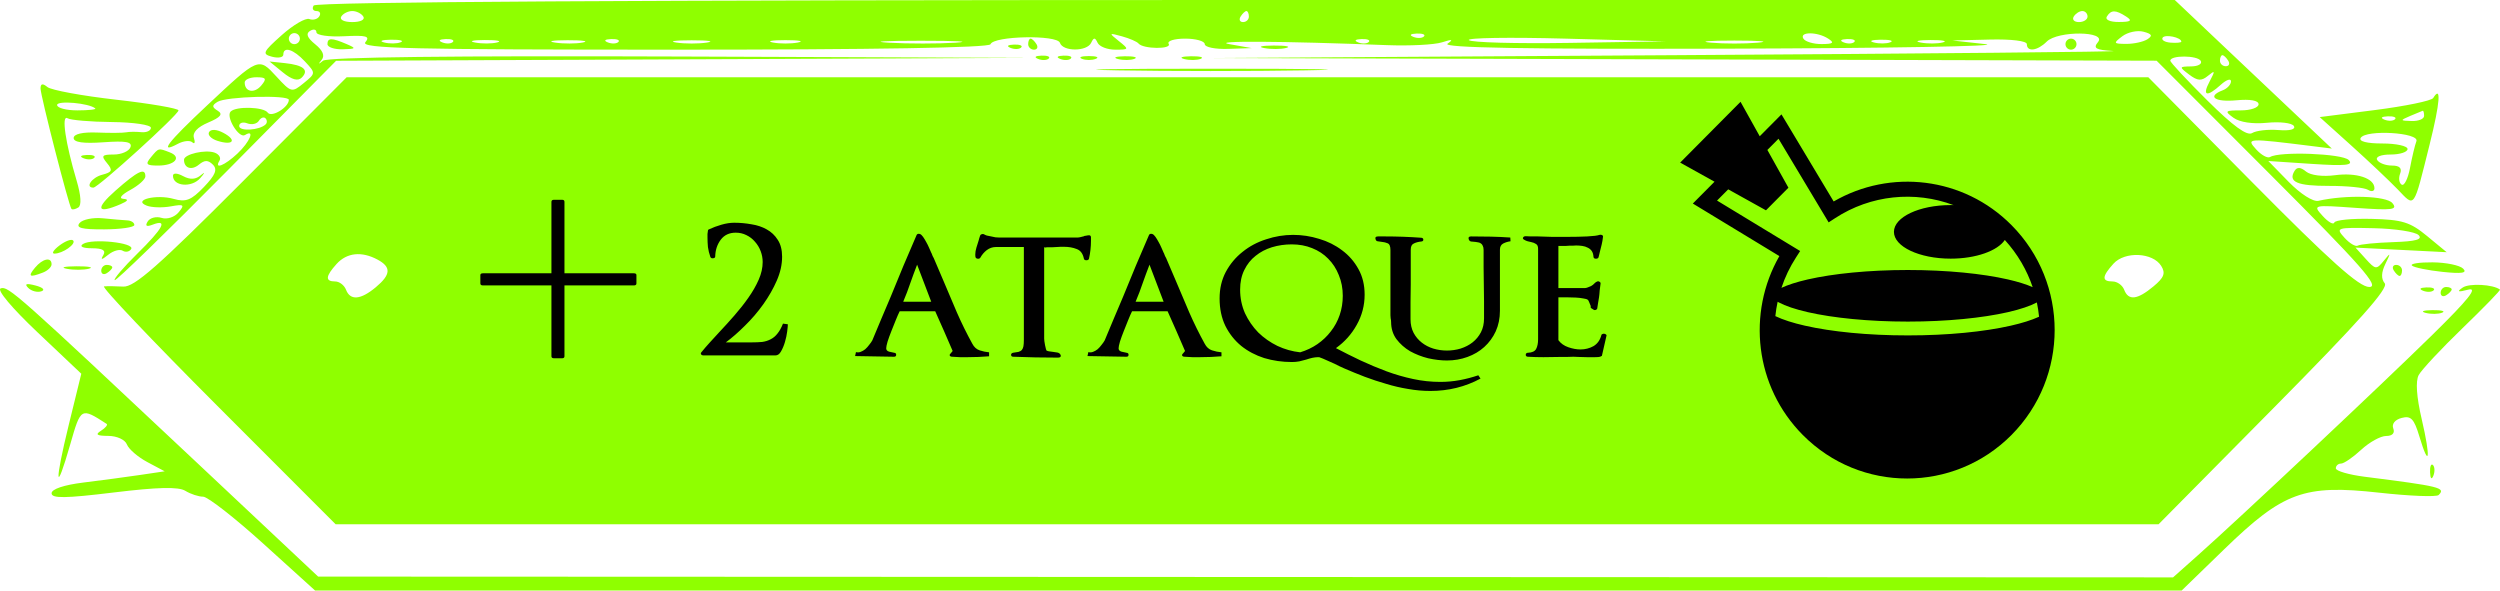 <svg width="453" height="107" viewBox="0 0 453 107" fill="none" xmlns="http://www.w3.org/2000/svg">
<path fill-rule="evenodd" clip-rule="evenodd" d="M56.837 1C56.496 1.55 56.721 2 57.336 2C57.951 2 58.188 2.43 57.863 2.956C57.538 3.482 56.724 3.705 56.055 3.45C55.385 3.196 53.132 4.509 51.049 6.367C47.603 9.441 47.445 9.794 49.299 10.28C50.42 10.573 51.338 10.405 51.338 9.906C51.338 8.339 53.182 8.917 55.246 11.132C57.229 13.262 57.229 13.266 55.035 15.06C52.887 16.815 52.775 16.788 50.095 13.874C46.837 10.331 46.918 10.298 37.455 19.165C30.311 25.861 28.741 27.928 32.211 26.07C33.238 25.52 34.425 25.392 34.847 25.785C35.27 26.178 35.402 25.825 35.142 25C34.837 24.034 35.759 23.038 37.735 22.201C39.978 21.251 40.442 20.681 39.465 20.076C38.381 19.407 38.372 19.099 39.416 18.453C40.989 17.481 52.337 17.162 52.337 18.091C52.337 19.453 49.181 21.366 48.512 20.408C47.779 19.359 42.795 19.212 41.796 20.21C40.862 21.145 43.298 25.144 44.389 24.469C46.262 23.312 45.293 25.694 43.026 27.826C40.703 30.007 38.741 30.78 39.775 29.105C40.08 28.612 39.7 27.968 38.932 27.673C37.267 27.034 33.342 27.931 33.342 28.95C33.342 30.479 34.721 30.93 36.041 29.834C37.084 28.968 37.71 28.969 38.577 29.836C39.444 30.704 39.042 31.702 36.94 33.897C34.659 36.279 33.672 36.669 31.498 36.048C28.331 35.144 23.929 36.243 26.605 37.27C27.493 37.611 29.446 37.668 30.945 37.396C33.329 36.963 33.506 37.097 32.364 38.473C31.634 39.354 30.28 39.797 29.286 39.482C28.31 39.172 27.175 39.463 26.763 40.129C26.249 40.962 26.535 41.141 27.679 40.701C30.487 39.624 29.55 41.381 24.865 45.979C22.401 48.397 20.563 50.551 20.778 50.766C20.993 50.981 30.108 42.125 41.034 31.086L60.9 11.015L123.853 10.75L186.806 10.485L123.271 10.242C82.02 10.085 59.315 10.351 58.536 11C57.684 11.71 57.608 11.67 58.275 10.861C58.899 10.104 58.51 9.151 57.113 8.02C55.661 6.844 55.371 6.097 56.175 5.6C56.813 5.205 57.336 5.319 57.336 5.853C57.336 6.386 59.583 6.708 62.328 6.568C66.41 6.36 67.116 6.558 66.204 7.657C65.273 8.778 74.492 9 122.115 9C158.466 9 179.262 8.645 179.475 8.02C179.99 6.504 191.56 6.264 192.058 7.759C192.597 9.375 196.966 9.368 197.721 7.75C198.187 6.75 198.421 6.75 198.886 7.75C199.207 8.438 200.643 9 202.077 9C204.6 9 204.622 8.95 202.744 7.448C200.88 5.958 200.902 5.924 203.302 6.583C204.677 6.961 206.027 7.546 206.302 7.885C207.13 8.903 212.392 8.958 211.764 7.941C211.443 7.42 212.771 7 214.741 7C216.697 7 218.299 7.45 218.299 8C218.299 8.55 220.211 8.936 222.548 8.858L226.797 8.716L222.798 8.006C219.137 7.356 232.275 7.436 251.291 8.178C255.415 8.34 259.914 8.111 261.289 7.67C263.16 7.071 263.411 7.133 262.289 7.919C261.234 8.658 276.367 8.924 313.277 8.817C342.145 8.733 363.065 8.365 359.766 8L353.767 7.336L360.516 7.168C364.46 7.07 367.264 7.415 367.264 8C367.264 9.466 369.188 9.219 370.87 7.537C372.868 5.537 381.818 5.624 380.155 7.627C379.228 8.746 379.733 9.045 382.889 9.241C385.017 9.374 349.194 9.716 303.279 10L219.799 10.517L305.288 10.759L390.777 11L411.254 31.5C427.986 48.251 431.288 52 429.303 52C427.476 52 422.214 47.29 408.074 33L389.273 14H226.044H62.815L43.83 33.036C28.68 48.225 24.339 52.043 22.345 51.93C20.97 51.852 19.399 51.836 18.854 51.894C18.309 51.952 27.528 61.675 39.34 73.5L60.819 95H225.974H391.13L412.125 73.775C427.421 58.312 432.848 52.221 432.115 51.339C431.437 50.522 431.476 49.375 432.235 47.814C433.241 45.744 433.211 45.684 431.951 47.241C430.622 48.884 430.438 48.866 428.681 46.924L426.819 44.866L435.078 45.282L443.337 45.699L439.773 42.76C436.711 40.236 435.295 39.799 429.729 39.661C426.166 39.572 423.126 39.872 422.975 40.327C422.824 40.781 421.878 40.244 420.871 39.132C419.047 37.116 419.063 37.112 426.862 37.668C433.542 38.144 434.509 38.018 433.502 36.805C432.404 35.482 425.097 35.255 420.091 36.39C419.14 36.605 416.847 35.144 414.725 32.971L411.019 29.175L418.885 29.696C425.043 30.103 426.499 29.952 425.592 28.999C424.472 27.823 413.055 27.387 411.328 28.454C410.884 28.728 409.751 28.102 408.81 27.061C406.959 25.016 407.15 25.005 419.14 26.497L422.527 26.919L416.641 21.357C413.403 18.298 407 12.241 402.412 7.898L394.07 0H225.762C114.635 0 57.244 0.34 56.837 1ZM65.834 3C66.186 3.569 65.326 4 63.835 4C62.344 4 61.483 3.569 61.835 3C62.175 2.45 63.075 2 63.835 2C64.595 2 65.494 2.45 65.834 3ZM226.297 3C226.297 3.55 225.82 4 225.238 4C224.656 4 224.458 3.55 224.797 3C225.137 2.45 225.613 2 225.856 2C226.099 2 226.297 2.45 226.297 3ZM378.262 3C378.262 3.55 377.56 4 376.703 4C375.846 4 375.422 3.55 375.762 3C376.102 2.45 376.803 2 377.321 2C377.839 2 378.262 2.45 378.262 3ZM385.26 3C386.425 3.753 386.132 3.973 383.951 3.985C382.331 3.994 381.404 3.577 381.761 3C382.528 1.758 383.34 1.758 385.26 3ZM389.094 7.123C388.36 7.589 386.635 7.962 385.26 7.953C382.938 7.938 382.888 7.84 384.556 6.574C385.545 5.825 387.27 5.451 388.39 5.745C389.946 6.151 390.112 6.478 389.094 7.123ZM54.337 7C54.337 7.55 53.887 8 53.337 8C52.787 8 52.337 7.55 52.337 7C52.337 6.45 52.787 6 53.337 6C53.887 6 54.337 6.45 54.337 7ZM258.019 6.604C257.687 6.936 256.824 6.972 256.103 6.683C255.305 6.364 255.542 6.127 256.707 6.079C257.761 6.036 258.351 6.272 258.019 6.604ZM284.358 7.772C274.776 7.924 266.587 7.7 266.16 7.274C265.733 6.848 273.572 6.724 283.582 6.998L301.78 7.495L284.358 7.772ZM331.273 7C332.445 7.758 332.187 7.973 330.082 7.985C328.602 7.993 327.114 7.55 326.774 7C325.985 5.723 329.297 5.723 331.273 7ZM395.258 7.545C395.258 7.727 394.389 7.81 393.327 7.73C392.266 7.65 391.606 7.248 391.86 6.836C392.283 6.153 395.258 6.773 395.258 7.545ZM59.336 8C59.336 8.55 60.573 8.968 62.085 8.93C64.522 8.867 64.607 8.762 62.835 8C60.105 6.826 59.336 6.826 59.336 8ZM72.602 7.656C71.925 7.93 70.575 7.947 69.603 7.693C68.63 7.439 69.184 7.215 70.833 7.195C72.483 7.175 73.279 7.382 72.602 7.656ZM82.06 7.604C81.728 7.936 80.865 7.972 80.144 7.683C79.346 7.364 79.583 7.127 80.748 7.079C81.802 7.036 82.391 7.272 82.06 7.604ZM90.091 7.687C89.135 7.937 87.335 7.946 86.092 7.707C84.848 7.468 85.63 7.263 87.829 7.252C90.029 7.241 91.046 7.437 90.091 7.687ZM105.589 7.704C104.359 7.941 102.11 7.947 100.59 7.718C99.071 7.488 100.076 7.294 102.826 7.286C105.575 7.279 106.819 7.467 105.589 7.704ZM112.053 7.604C111.721 7.936 110.858 7.972 110.137 7.683C109.339 7.364 109.576 7.127 110.741 7.079C111.795 7.036 112.385 7.272 112.053 7.604ZM128.07 7.716C126.558 7.945 124.083 7.945 122.571 7.716C121.06 7.487 122.296 7.3 125.321 7.3C128.345 7.3 129.582 7.487 128.07 7.716ZM144.566 7.706C143.328 7.944 141.305 7.944 140.067 7.706C138.829 7.467 139.842 7.272 142.317 7.272C144.791 7.272 145.804 7.467 144.566 7.706ZM173.098 7.738C169.958 7.936 164.559 7.937 161.101 7.741C157.643 7.546 160.212 7.384 166.811 7.382C173.409 7.38 176.239 7.54 173.098 7.738ZM186.306 8C186.306 8.55 186.783 9 187.365 9C187.947 9 188.146 8.55 187.806 8C187.466 7.45 186.99 7 186.747 7C186.504 7 186.306 7.45 186.306 8ZM248.021 7.604C247.689 7.936 246.826 7.972 246.105 7.683C245.308 7.364 245.545 7.127 246.709 7.079C247.763 7.036 248.353 7.272 248.021 7.604ZM318.526 7.732C316.189 7.943 312.364 7.943 310.028 7.732C307.691 7.522 309.603 7.349 314.277 7.349C318.951 7.349 320.862 7.522 318.526 7.732ZM336.001 7.604C335.669 7.936 334.806 7.972 334.085 7.683C333.287 7.364 333.524 7.127 334.689 7.079C335.743 7.036 336.333 7.272 336.001 7.604ZM342.539 7.656C341.862 7.93 340.513 7.947 339.54 7.693C338.567 7.439 339.121 7.215 340.771 7.195C342.42 7.175 343.216 7.382 342.539 7.656ZM352.03 7.687C351.074 7.937 349.275 7.946 348.031 7.707C346.787 7.468 347.569 7.263 349.768 7.252C351.968 7.241 352.986 7.437 352.03 7.687ZM374.263 8C374.263 8.55 374.713 9 375.263 9C375.812 9 376.262 8.55 376.262 8C376.262 7.45 375.812 7 375.263 7C374.713 7 374.263 7.45 374.263 8ZM183.12 8.683C183.841 8.972 184.704 8.936 185.036 8.604C185.368 8.272 184.778 8.036 183.724 8.079C182.559 8.127 182.322 8.364 183.12 8.683ZM229.058 8.707C230.302 8.946 232.102 8.937 233.058 8.687C234.013 8.437 232.996 8.241 230.796 8.252C228.597 8.263 227.815 8.468 229.058 8.707ZM188.119 10.683C188.84 10.972 189.703 10.936 190.035 10.604C190.366 10.272 189.777 10.036 188.723 10.079C187.558 10.127 187.321 10.364 188.119 10.683ZM192.118 10.683C192.839 10.972 193.702 10.936 194.034 10.604C194.366 10.272 193.776 10.036 192.722 10.079C191.557 10.127 191.32 10.364 192.118 10.683ZM196.054 10.662C196.742 10.94 197.867 10.94 198.554 10.662C199.241 10.385 198.679 10.158 197.304 10.158C195.929 10.158 195.367 10.385 196.054 10.662ZM202.572 10.693C203.544 10.947 204.894 10.93 205.571 10.656C206.248 10.382 205.452 10.175 203.802 10.195C202.153 10.215 201.599 10.439 202.572 10.693ZM214.569 10.693C215.542 10.947 216.891 10.93 217.568 10.656C218.245 10.382 217.449 10.175 215.8 10.195C214.15 10.215 213.596 10.439 214.569 10.693ZM398.766 11.015C399.101 11.557 398.336 12.014 397.066 12.032C394.834 12.063 394.821 12.111 396.676 13.515C398.208 14.675 398.893 14.719 400.089 13.733C401.388 12.661 401.427 12.794 400.386 14.75C398.971 17.404 399.865 17.665 402.427 15.345C403.433 14.435 404.256 14.162 404.256 14.738C404.256 15.314 403.581 16.045 402.756 16.362C399.838 17.482 401.31 18.548 405.256 18.171C407.739 17.935 409.255 18.209 409.255 18.895C409.255 19.503 407.819 20 406.064 20C403.157 20 403.036 20.119 404.701 21.336C405.817 22.153 408.179 22.507 410.776 22.248C413.114 22.015 415.306 22.276 415.648 22.829C416.029 23.447 414.943 23.73 412.836 23.563C410.948 23.413 408.807 23.661 408.079 24.113C407.167 24.68 404.654 22.853 400.007 18.245C396.296 14.565 393.258 11.302 393.258 10.995C393.258 9.988 398.143 10.006 398.766 11.015ZM403.756 11C404.096 11.55 403.897 12 403.315 12C402.733 12 402.256 11.55 402.256 11C402.256 10.45 402.454 10 402.697 10C402.94 10 403.416 10.45 403.756 11ZM51.248 13.111C52.89 14.453 53.983 14.754 54.68 14.057C56.046 12.691 55.001 11.796 51.621 11.437L48.838 11.142L51.248 13.111ZM202.489 12.748C211.663 12.913 226.96 12.913 236.481 12.749C246.002 12.584 238.494 12.449 219.799 12.449C201.103 12.449 193.314 12.583 202.489 12.748ZM47.348 15.489C46.099 16.994 44.339 16.673 44.339 14.941C44.339 14.423 45.294 14 46.461 14C48.227 14 48.376 14.25 47.348 15.489ZM7.348 16.044C7.348 17.34 12.445 37.196 12.946 37.85C13.093 38.043 13.649 37.931 14.182 37.601C14.793 37.224 14.684 35.43 13.89 32.751C11.849 25.87 11.093 20.725 12.228 21.426C12.782 21.769 16.41 22.079 20.289 22.115C24.169 22.152 27.343 22.619 27.343 23.154C27.343 23.688 26.555 24.046 25.594 23.948C24.632 23.85 23.394 23.863 22.844 23.978C22.294 24.092 19.932 24.11 17.596 24.017C14.946 23.912 13.347 24.285 13.347 25.007C13.347 25.789 15.098 26.04 18.737 25.781C22.866 25.487 24.012 25.702 23.629 26.699C23.355 27.414 21.998 28 20.616 28C18.456 28 18.282 28.22 19.387 29.551C20.474 30.86 20.338 31.189 18.509 31.667C16.616 32.163 15.366 34 16.924 34C17.776 34 32.342 20.777 32.342 20.004C32.342 19.642 27.281 18.772 21.095 18.071C14.909 17.37 9.286 16.337 8.598 15.776C7.717 15.056 7.348 15.135 7.348 16.044ZM440.892 17.766C440.586 18.261 435.834 19.239 430.332 19.941L420.327 21.216L426.038 26.358C429.179 29.186 432.984 32.782 434.492 34.349C437.618 37.595 437.275 38.083 440.259 26.134C442.147 18.576 442.392 15.339 440.892 17.766ZM17.263 19.644C17.492 19.84 16.029 20 14.013 20C11.997 20 10.347 19.561 10.347 19.025C10.347 18.164 16.138 18.682 17.263 19.644ZM439.248 21C439.248 21.55 438.236 21.968 436.998 21.93C434.852 21.863 434.841 21.82 436.748 21C437.848 20.527 438.861 20.109 438.998 20.07C439.135 20.032 439.248 20.45 439.248 21ZM48.141 22.531C47.059 23.614 43.34 23.849 43.34 22.836C43.34 22.258 44 22.04 44.807 22.349C45.614 22.659 46.559 22.452 46.907 21.89C47.255 21.327 47.794 21.122 48.105 21.433C48.416 21.745 48.432 22.239 48.141 22.531ZM433.978 21.604C433.646 21.936 432.783 21.972 432.062 21.683C431.264 21.364 431.501 21.127 432.666 21.079C433.72 21.036 434.31 21.272 433.978 21.604ZM37.887 23.925C37.571 24.437 38.252 25.154 39.401 25.519C42.239 26.42 42.992 25.419 40.486 24.078C39.269 23.426 38.233 23.365 37.887 23.925ZM437.852 25.589C437.584 26.287 437.065 28.461 436.697 30.42C436.329 32.379 435.648 33.747 435.183 33.459C434.717 33.171 434.59 32.275 434.9 31.468C435.282 30.472 434.805 30 433.415 30C432.289 30 431.09 29.55 430.75 29C430.389 28.417 431.405 28 433.19 28C434.872 28 436.248 27.55 436.248 27C436.248 26.45 434.197 26 431.69 26C428.859 26 427.37 25.615 427.76 24.984C428.719 23.432 438.456 24.016 437.852 25.589ZM27.343 28.5C26.292 29.767 26.497 30 28.662 30C31.679 30 33.015 28.472 30.755 27.605C28.672 26.805 28.771 26.779 27.343 28.5ZM15.159 28.683C15.88 28.972 16.743 28.936 17.075 28.604C17.407 28.272 16.817 28.036 15.763 28.079C14.598 28.127 14.361 28.364 15.159 28.683ZM415.783 30.951C414.54 32.963 416.226 33.699 422.047 33.685C425.271 33.677 428.435 33.996 429.079 34.394C429.723 34.792 430.25 34.664 430.25 34.109C430.25 32.297 426.998 31.224 423.095 31.748C420.874 32.046 418.676 31.767 417.852 31.082C416.882 30.277 416.225 30.235 415.783 30.951ZM20.928 34.542C17.186 37.847 17.557 38.843 21.845 37C23.213 36.412 23.371 36.106 22.345 36.03C21.467 35.966 21.986 35.301 23.594 34.428C25.107 33.607 26.343 32.5 26.343 31.968C26.343 30.312 24.987 30.957 20.928 34.542ZM31.342 31.858C31.342 33.759 34.711 34.057 36.269 32.294C37.133 31.315 37.21 31.053 36.438 31.71C35.466 32.538 34.467 32.602 33.189 31.918C32.096 31.333 31.342 31.309 31.342 31.858ZM14.417 40.415C13.687 41.295 14.818 41.585 18.892 41.562C21.891 41.545 24.344 41.187 24.344 40.766C24.344 40.344 23.782 39.971 23.094 39.936C22.407 39.901 20.393 39.729 18.619 39.554C16.846 39.379 14.955 39.767 14.417 40.415ZM438.244 42.596C439.034 43.386 437.761 43.74 433.649 43.874C430.521 43.977 427.637 44.261 427.239 44.507C426.843 44.752 425.753 44.108 424.819 43.075C423.17 41.253 423.33 41.201 430.136 41.35C433.995 41.435 437.644 41.996 438.244 42.596ZM10.774 44.479C9.714 45.28 9.297 45.944 9.847 45.953C11.333 45.977 13.872 44.192 13.245 43.565C12.946 43.265 11.834 43.677 10.774 44.479ZM15.05 44.204C14.328 44.663 14.97 44.975 16.655 44.985C18.633 44.995 19.241 45.369 18.712 46.25C18.177 47.141 18.434 47.117 19.609 46.164C20.516 45.429 21.696 45.099 22.232 45.43C22.767 45.762 23.459 45.622 23.769 45.121C24.474 43.98 16.69 43.162 15.05 44.204ZM68.4 47.035C70.927 48.389 70.842 49.755 68.084 52.056C65.344 54.343 63.463 54.498 62.697 52.5C62.38 51.675 61.494 51 60.729 51C58.893 51 58.97 50.062 60.99 47.829C62.846 45.778 65.516 45.492 68.4 47.035ZM391.608 48.178C392.435 49.5 392.138 50.289 390.209 51.895C387.272 54.339 385.674 54.522 384.898 52.5C384.582 51.675 383.635 51 382.792 51C380.81 51 380.856 50.104 382.96 47.78C385.021 45.502 390.078 45.734 391.608 48.178ZM6.348 48.5C4.997 50.128 5.32 50.332 7.766 49.393C8.636 49.059 9.347 48.384 9.347 47.893C9.347 46.51 7.728 46.838 6.348 48.5ZM437.05 48.128C437.434 48.474 439.924 48.985 442.584 49.265C446.101 49.635 447.12 49.474 446.32 48.674C445.715 48.069 443.225 47.557 440.786 47.537C438.347 47.517 436.665 47.783 437.05 48.128ZM12.109 48.707C13.353 48.946 15.152 48.937 16.108 48.687C17.064 48.437 16.046 48.241 13.846 48.252C11.647 48.263 10.865 48.468 12.109 48.707ZM18.345 49.059C18.345 49.641 18.795 49.84 19.345 49.5C19.895 49.16 20.345 48.684 20.345 48.441C20.345 48.198 19.895 48 19.345 48C18.795 48 18.345 48.477 18.345 49.059ZM433.749 49C434.089 49.55 434.565 50 434.808 50C435.051 50 435.249 49.55 435.249 49C435.249 48.45 434.772 48 434.19 48C433.608 48 433.409 48.45 433.749 49ZM5.116 52.168C5.698 52.75 6.763 53.028 7.485 52.788C8.234 52.538 7.78 52.085 6.428 51.731C4.766 51.296 4.375 51.426 5.116 52.168ZM446.238 52.107C445.112 52.88 445.36 52.973 447.246 52.486C449.074 52.014 447.331 54.211 440.747 60.672C431.367 69.877 406.038 93.689 398.257 100.616L393.758 104.621L225.703 104.55L57.647 104.479L35.747 83.9C2.925 53.058 1.491 51.785 0.119 52.256C-0.621 52.51 2.159 55.822 6.79 60.205L14.731 67.718L12.467 76.953C9.856 87.6 10.031 89.938 12.733 80.503C14.65 73.804 14.663 73.797 19.316 76.804C19.575 76.972 19.125 77.527 18.316 78.039C17.203 78.743 17.522 78.973 19.626 78.985C21.195 78.993 22.664 79.67 22.997 80.537C23.321 81.382 24.994 82.823 26.715 83.738L29.843 85.402L25.344 86.068C22.869 86.435 18.257 87.052 15.096 87.439C11.593 87.869 9.347 88.625 9.347 89.375C9.347 90.341 11.764 90.312 20.595 89.239C28.641 88.262 32.336 88.176 33.578 88.936C34.533 89.521 35.987 90 36.81 90C37.632 90 42.531 93.825 47.697 98.5L57.087 107H226.205H395.323L403.038 99.515C413.73 89.144 417.504 87.764 431.064 89.269C436.631 89.887 441.501 90.08 441.884 89.696C443.205 88.375 442.195 88.126 428.5 86.39C425.614 86.024 423.251 85.337 423.251 84.862C423.251 84.388 423.678 84 424.199 84C424.721 84 426.362 82.875 427.845 81.5C429.328 80.125 431.361 79 432.364 79C433.495 79 433.987 78.481 433.661 77.631C433.35 76.821 433.97 76.045 435.181 75.728C436.865 75.287 437.432 75.882 438.397 79.103C440.193 85.102 440.471 83.06 438.821 75.983C437.872 71.913 437.676 69.07 438.268 67.963C438.773 67.02 442.349 63.193 446.216 59.459C450.083 55.724 453.134 52.582 452.995 52.475C451.768 51.528 447.427 51.291 446.238 52.107ZM439.061 52.683C439.782 52.972 440.644 52.936 440.976 52.604C441.308 52.272 440.718 52.036 439.665 52.079C438.5 52.127 438.263 52.364 439.061 52.683ZM442.247 53.059C442.247 53.641 442.697 53.84 443.247 53.5C443.797 53.16 444.246 52.684 444.246 52.441C444.246 52.198 443.797 52 443.247 52C442.697 52 442.247 52.477 442.247 53.059ZM439.517 56.693C440.489 56.947 441.839 56.93 442.516 56.656C443.193 56.382 442.397 56.175 440.747 56.195C439.098 56.215 438.544 56.439 439.517 56.693ZM440.326 85.583C440.374 86.748 440.611 86.985 440.93 86.188C441.219 85.466 441.183 84.603 440.851 84.271C440.519 83.939 440.283 84.529 440.326 85.583Z" fill="#8FFF00"/>
<path d="M115.32 51.36V49.84C115.32 49.627 115.16 49.52 114.84 49.52H102.28V36.56C102.28 36.32 102.133 36.2 101.84 36.2H100.4C100.08 36.2 99.92 36.32 99.92 36.56V49.52H87.52C87.2 49.52 87.04 49.627 87.04 49.84V51.36C87.04 51.6 87.2 51.72 87.52 51.72H99.92V64.56C99.92 64.8 100.08 64.92 100.4 64.92H101.84C102.133 64.92 102.28 64.8 102.28 64.56V51.72H114.84C115.16 51.72 115.32 51.6 115.32 51.36ZM142.757 58.76L141.877 58.64C141.584 59.387 141.251 59.987 140.877 60.44C140.531 60.893 140.117 61.24 139.637 61.48C139.184 61.72 138.677 61.88 138.117 61.96C137.557 62.013 136.917 62.04 136.197 62.04H132.917H131.517C132.637 61.213 133.797 60.2 134.997 59C136.224 57.8 137.331 56.507 138.317 55.12C139.304 53.733 140.117 52.307 140.757 50.84C141.397 49.373 141.717 47.933 141.717 46.52C141.717 45.267 141.451 44.24 140.917 43.44C140.411 42.64 139.744 42.013 138.917 41.56C138.117 41.107 137.197 40.8 136.157 40.64C135.117 40.453 134.077 40.36 133.037 40.36C132.317 40.36 131.544 40.48 130.717 40.72C129.891 40.96 129.171 41.227 128.557 41.52C128.371 41.573 128.277 41.667 128.277 41.8C128.251 41.987 128.224 42.187 128.197 42.4C128.197 42.587 128.197 42.787 128.197 43C128.197 43.587 128.224 44.173 128.277 44.76C128.357 45.347 128.504 45.947 128.717 46.56C128.797 46.747 128.957 46.827 129.197 46.8C129.464 46.773 129.597 46.667 129.597 46.48C129.624 45.307 129.957 44.293 130.597 43.44C131.237 42.587 132.144 42.16 133.317 42.16C134.011 42.16 134.651 42.307 135.237 42.6C135.851 42.893 136.371 43.293 136.797 43.8C137.251 44.307 137.597 44.88 137.837 45.52C138.077 46.16 138.197 46.813 138.197 47.48C138.197 48.52 137.957 49.587 137.477 50.68C136.997 51.773 136.371 52.867 135.597 53.96C134.851 55.027 134.011 56.093 133.077 57.16C132.171 58.2 131.264 59.2 130.357 60.16C129.744 60.827 129.157 61.467 128.597 62.08C128.037 62.693 127.544 63.267 127.117 63.8C126.984 63.933 126.957 64.067 127.037 64.2C127.117 64.333 127.264 64.4 127.477 64.4H140.517C140.917 64.4 141.251 64.16 141.517 63.68C141.811 63.173 142.051 62.6 142.237 61.96C142.424 61.32 142.557 60.693 142.637 60.08C142.717 59.44 142.757 59 142.757 58.76ZM179.221 64.56V63.84C178.634 63.787 178.061 63.667 177.501 63.48C176.941 63.293 176.501 62.893 176.181 62.28C175.168 60.44 174.234 58.547 173.381 56.6C172.554 54.627 171.728 52.68 170.901 50.76L169.141 46.64V46.68C169.088 46.6 169.034 46.493 168.981 46.36C168.928 46.2 168.861 46.027 168.781 45.84V45.88C168.648 45.587 168.501 45.253 168.341 44.88C168.181 44.507 168.008 44.16 167.821 43.84C167.634 43.493 167.448 43.187 167.261 42.92C167.074 42.653 166.888 42.48 166.701 42.4C166.408 42.32 166.208 42.373 166.101 42.56C165.301 44.427 164.501 46.293 163.701 48.16C162.928 50.027 162.154 51.907 161.381 53.8C160.848 55.08 160.288 56.4 159.701 57.76C159.141 59.093 158.594 60.4 158.061 61.68C157.928 61.92 157.741 62.187 157.501 62.48C157.288 62.773 157.048 63.04 156.781 63.28C156.514 63.493 156.234 63.653 155.941 63.76C155.648 63.867 155.368 63.88 155.101 63.8L154.941 64.52L161.981 64.64C162.248 64.64 162.381 64.533 162.381 64.32C162.408 64.08 162.288 63.947 162.021 63.92C161.754 63.867 161.448 63.8 161.101 63.72C160.754 63.613 160.581 63.413 160.581 63.12C160.581 62.88 160.661 62.48 160.821 61.92C161.008 61.333 161.234 60.707 161.501 60.04C161.768 59.373 162.034 58.707 162.301 58.04C162.568 57.373 162.808 56.827 163.021 56.4H169.461C170.021 57.653 170.554 58.853 171.061 60C171.568 61.147 172.088 62.347 172.621 63.6L172.261 64.04C172.101 64.173 172.048 64.307 172.101 64.44C172.181 64.573 172.328 64.64 172.541 64.64C173.021 64.667 173.488 64.693 173.941 64.72C174.394 64.72 174.861 64.72 175.341 64.72C176.008 64.72 176.661 64.707 177.301 64.68C177.941 64.653 178.581 64.613 179.221 64.56ZM168.741 54.68H163.661C164.168 53.48 164.594 52.36 164.941 51.32C165.314 50.253 165.728 49.133 166.181 47.96L168.741 54.68ZM197.683 43.64V43C197.683 42.707 197.509 42.587 197.163 42.64C197.003 42.667 196.856 42.693 196.723 42.72C196.589 42.72 196.483 42.747 196.403 42.8H196.443C196.229 42.853 196.016 42.907 195.803 42.96C195.589 43.013 195.416 43.04 195.283 43.04H181.003C180.843 43.04 180.629 43.027 180.363 43C180.123 42.947 179.869 42.893 179.603 42.84C179.336 42.787 179.069 42.733 178.803 42.68C178.563 42.6 178.389 42.52 178.283 42.44C178.149 42.387 178.016 42.387 177.883 42.44C177.749 42.467 177.656 42.547 177.603 42.68C177.549 42.84 177.496 43 177.443 43.16C177.416 43.32 177.376 43.467 177.323 43.6C177.189 44 177.056 44.427 176.923 44.88C176.789 45.333 176.723 45.733 176.723 46.08C176.723 46.347 176.736 46.52 176.763 46.6C176.816 46.76 176.949 46.853 177.163 46.88C177.376 46.907 177.536 46.84 177.643 46.68C177.936 46.147 178.323 45.693 178.803 45.32C179.309 44.947 179.856 44.76 180.443 44.76H185.523V61.6C185.523 62.08 185.496 62.467 185.443 62.76C185.389 63.027 185.296 63.24 185.163 63.4C185.029 63.56 184.829 63.68 184.563 63.76C184.296 63.813 183.963 63.867 183.563 63.92C183.323 63.973 183.203 64.107 183.203 64.32C183.229 64.533 183.363 64.64 183.603 64.64C184.963 64.693 186.309 64.733 187.643 64.76C189.003 64.787 190.363 64.8 191.723 64.8C191.936 64.8 192.083 64.747 192.163 64.64C192.243 64.533 192.243 64.413 192.163 64.28C192.056 64.067 191.869 63.933 191.603 63.88C191.363 63.827 191.096 63.787 190.803 63.76C190.643 63.733 190.443 63.707 190.203 63.68C189.989 63.653 189.829 63.613 189.723 63.56H189.683C189.629 63.533 189.576 63.427 189.523 63.24C189.469 63.027 189.416 62.8 189.363 62.56C189.336 62.293 189.296 62.053 189.243 61.84C189.216 61.6 189.203 61.44 189.203 61.36V44.8C189.389 44.853 189.496 44.867 189.523 44.84C189.576 44.813 189.709 44.8 189.923 44.8C190.189 44.8 190.456 44.8 190.723 44.8C190.989 44.8 191.243 44.787 191.483 44.76C191.723 44.733 191.949 44.72 192.163 44.72C192.376 44.72 192.589 44.72 192.803 44.72C193.656 44.72 194.416 44.853 195.083 45.12C195.776 45.36 196.216 45.947 196.403 46.88C196.456 47.067 196.603 47.16 196.843 47.16C197.109 47.16 197.269 47.067 197.323 46.88C197.563 45.813 197.683 44.733 197.683 43.64ZM221.33 64.56V63.84C220.744 63.787 220.17 63.667 219.61 63.48C219.05 63.293 218.61 62.893 218.29 62.28C217.277 60.44 216.344 58.547 215.49 56.6C214.664 54.627 213.837 52.68 213.01 50.76L211.25 46.64V46.68C211.197 46.6 211.144 46.493 211.09 46.36C211.037 46.2 210.97 46.027 210.89 45.84V45.88C210.757 45.587 210.61 45.253 210.45 44.88C210.29 44.507 210.117 44.16 209.93 43.84C209.744 43.493 209.557 43.187 209.37 42.92C209.184 42.653 208.997 42.48 208.81 42.4C208.517 42.32 208.317 42.373 208.21 42.56C207.41 44.427 206.61 46.293 205.81 48.16C205.037 50.027 204.264 51.907 203.49 53.8C202.957 55.08 202.397 56.4 201.81 57.76C201.25 59.093 200.704 60.4 200.17 61.68C200.037 61.92 199.85 62.187 199.61 62.48C199.397 62.773 199.157 63.04 198.89 63.28C198.624 63.493 198.344 63.653 198.05 63.76C197.757 63.867 197.477 63.88 197.21 63.8L197.05 64.52L204.09 64.64C204.357 64.64 204.49 64.533 204.49 64.32C204.517 64.08 204.397 63.947 204.13 63.92C203.864 63.867 203.557 63.8 203.21 63.72C202.864 63.613 202.69 63.413 202.69 63.12C202.69 62.88 202.77 62.48 202.93 61.92C203.117 61.333 203.344 60.707 203.61 60.04C203.877 59.373 204.144 58.707 204.41 58.04C204.677 57.373 204.917 56.827 205.13 56.4H211.57C212.13 57.653 212.664 58.853 213.17 60C213.677 61.147 214.197 62.347 214.73 63.6L214.37 64.04C214.21 64.173 214.157 64.307 214.21 64.44C214.29 64.573 214.437 64.64 214.65 64.64C215.13 64.667 215.597 64.693 216.05 64.72C216.504 64.72 216.97 64.72 217.45 64.72C218.117 64.72 218.77 64.707 219.41 64.68C220.05 64.653 220.69 64.613 221.33 64.56ZM210.85 54.68H205.77C206.277 53.48 206.704 52.36 207.05 51.32C207.424 50.253 207.837 49.133 208.29 47.96L210.85 54.68ZM268.271 68.6L267.871 68C266.778 68.373 265.658 68.667 264.511 68.88C263.364 69.093 262.191 69.2 260.991 69.2C259.338 69.2 257.698 69.027 256.071 68.68C254.444 68.333 252.831 67.867 251.231 67.28C249.658 66.693 248.098 66.04 246.551 65.32C245.031 64.6 243.538 63.853 242.071 63.08C243.644 61.96 244.898 60.56 245.831 58.88C246.791 57.173 247.271 55.347 247.271 53.4C247.271 51.64 246.898 50.093 246.151 48.76C245.404 47.4 244.418 46.267 243.191 45.36C241.964 44.427 240.578 43.733 239.031 43.28C237.484 42.8 235.911 42.56 234.311 42.56C232.658 42.56 231.031 42.827 229.431 43.36C227.831 43.867 226.404 44.627 225.151 45.64C223.898 46.627 222.884 47.84 222.111 49.28C221.364 50.693 220.991 52.293 220.991 54.08C220.991 55.947 221.338 57.6 222.031 59.04C222.751 60.48 223.711 61.693 224.911 62.68C226.111 63.64 227.498 64.373 229.071 64.88C230.671 65.36 232.351 65.6 234.111 65.6C234.564 65.6 235.004 65.56 235.431 65.48C235.884 65.373 236.298 65.267 236.671 65.16C237.071 65.027 237.444 64.92 237.791 64.84C238.164 64.76 238.511 64.72 238.831 64.72H239.031C239.484 64.88 239.938 65.067 240.391 65.28C240.871 65.493 241.351 65.707 241.831 65.92C242.124 66.053 242.418 66.2 242.711 66.36C243.004 66.493 243.298 66.627 243.591 66.76C244.818 67.293 246.058 67.8 247.311 68.28C248.591 68.76 249.884 69.187 251.191 69.56C252.498 69.96 253.818 70.267 255.151 70.48C256.484 70.72 257.831 70.84 259.191 70.84C262.471 70.84 265.498 70.093 268.271 68.6ZM243.311 53.6C243.311 54.827 243.124 55.987 242.751 57.08C242.378 58.173 241.844 59.16 241.151 60.04C240.484 60.92 239.671 61.693 238.711 62.36C237.778 63 236.738 63.493 235.591 63.84C234.151 63.68 232.778 63.293 231.471 62.68C230.164 62.04 229.004 61.227 227.991 60.24C227.004 59.227 226.204 58.067 225.591 56.76C225.004 55.427 224.711 54 224.711 52.48C224.711 51.12 224.964 49.933 225.471 48.92C225.978 47.88 226.658 47.027 227.511 46.36C228.364 45.667 229.351 45.147 230.471 44.8C231.618 44.453 232.818 44.28 234.071 44.28C235.404 44.28 236.631 44.507 237.751 44.96C238.898 45.413 239.871 46.053 240.671 46.88C241.498 47.707 242.138 48.693 242.591 49.84C243.071 50.987 243.311 52.24 243.311 53.6ZM273.707 43.72L273.667 43.04C272.493 42.96 271.32 42.907 270.147 42.88C268.973 42.853 267.787 42.84 266.587 42.84C266.213 42.84 266.053 42.973 266.107 43.24C266.16 43.533 266.307 43.707 266.547 43.76C266.813 43.787 267.093 43.813 267.387 43.84C267.547 43.867 267.707 43.893 267.867 43.92C268.053 43.947 268.213 44.013 268.347 44.12C268.48 44.2 268.587 44.333 268.667 44.52C268.773 44.707 268.827 44.96 268.827 45.28C268.827 46.32 268.827 47.36 268.827 48.4C268.827 49.44 268.84 50.467 268.867 51.48C268.893 52.52 268.907 53.56 268.907 54.6C268.907 55.64 268.907 56.667 268.907 57.68C268.907 58.64 268.72 59.48 268.347 60.2C267.973 60.92 267.467 61.533 266.827 62.04C266.213 62.52 265.493 62.893 264.667 63.16C263.867 63.4 263.04 63.52 262.187 63.52C261.333 63.52 260.507 63.4 259.707 63.16C258.933 62.92 258.24 62.56 257.627 62.08C257.013 61.6 256.52 61.013 256.147 60.32C255.773 59.6 255.587 58.773 255.587 57.84C255.587 56.8 255.587 55.76 255.587 54.72C255.613 53.653 255.627 52.587 255.627 51.52V45.24C255.627 44.653 255.813 44.28 256.187 44.12C256.56 43.933 257.013 43.813 257.547 43.76C257.787 43.733 257.907 43.627 257.907 43.44C257.907 43.227 257.787 43.107 257.547 43.08C255.333 42.92 253.133 42.84 250.947 42.84H249.707C249.333 42.84 249.173 42.973 249.227 43.24C249.28 43.533 249.413 43.693 249.627 43.72C249.867 43.747 250.147 43.787 250.467 43.84C250.787 43.867 251.107 43.947 251.427 44.08C251.773 44.213 251.947 44.613 251.947 45.28V57.12C251.947 57.28 251.96 57.467 251.987 57.68C252.04 57.893 252.067 58.12 252.067 58.36V58.32C252.067 59.52 252.387 60.56 253.027 61.44C253.693 62.32 254.52 63.053 255.507 63.64C256.52 64.2 257.613 64.627 258.787 64.92C259.987 65.187 261.12 65.32 262.187 65.32C263.493 65.32 264.733 65.107 265.907 64.68C267.08 64.253 268.093 63.653 268.947 62.88C269.827 62.08 270.52 61.133 271.027 60.04C271.533 58.92 271.787 57.68 271.787 56.32V45.24C271.787 44.707 271.987 44.333 272.387 44.12C272.813 43.907 273.253 43.773 273.707 43.72ZM291.102 60.8C291.128 60.72 291.088 60.653 290.982 60.6C290.902 60.52 290.808 60.48 290.702 60.48C290.595 60.453 290.488 60.467 290.382 60.52C290.275 60.547 290.208 60.6 290.182 60.68C289.942 61.613 289.462 62.293 288.742 62.72C288.022 63.12 287.235 63.32 286.382 63.32C285.688 63.32 284.955 63.187 284.182 62.92C283.408 62.653 282.808 62.227 282.382 61.64V53.88H282.902C283.222 53.88 283.622 53.88 284.102 53.88C284.582 53.88 285.062 53.893 285.542 53.92C286.048 53.947 286.502 54 286.902 54.08C287.302 54.133 287.568 54.213 287.702 54.32C287.782 54.373 287.862 54.507 287.942 54.72C288.048 54.933 288.142 55.16 288.222 55.4C288.248 55.533 288.248 55.64 288.222 55.72C288.222 55.773 288.382 55.893 288.702 56.08C288.835 56.187 288.982 56.213 289.142 56.16C289.302 56.107 289.395 56.013 289.422 55.88C289.475 55.507 289.528 55.16 289.582 54.84C289.635 54.52 289.688 54.2 289.742 53.88C289.795 53.533 289.835 53.12 289.862 52.64C289.915 52.16 289.968 51.747 290.022 51.4C290.048 51.267 289.995 51.16 289.862 51.08C289.755 50.973 289.608 50.947 289.422 51C289.262 51.053 289.088 51.173 288.902 51.36C288.742 51.547 288.555 51.693 288.342 51.8H288.382C288.142 51.88 287.915 51.973 287.702 52.08C287.488 52.16 287.315 52.2 287.182 52.2H282.382V44.56H283.102C283.315 44.56 283.528 44.56 283.742 44.56C283.955 44.533 284.155 44.52 284.342 44.52C284.555 44.52 284.755 44.52 284.942 44.52C285.155 44.493 285.368 44.48 285.582 44.48C285.955 44.48 286.328 44.507 286.702 44.56C287.075 44.613 287.408 44.72 287.702 44.88C287.995 45.013 288.235 45.213 288.422 45.48C288.608 45.747 288.715 46.107 288.742 46.56C288.768 46.773 288.915 46.88 289.182 46.88C289.448 46.88 289.608 46.787 289.662 46.6C289.715 46.44 289.755 46.28 289.782 46.12C289.808 45.96 289.848 45.787 289.902 45.6C290.008 45.173 290.115 44.747 290.222 44.32C290.328 43.893 290.408 43.427 290.462 42.92C290.488 42.787 290.435 42.68 290.302 42.6C290.168 42.52 290.008 42.507 289.822 42.56C289.448 42.693 288.715 42.787 287.622 42.84C286.528 42.893 285.315 42.92 283.982 42.92C283.048 42.92 282.128 42.92 281.222 42.92C280.315 42.893 279.475 42.867 278.702 42.84C278.222 42.84 277.782 42.84 277.382 42.84C277.008 42.813 276.702 42.8 276.462 42.8C276.222 42.8 276.062 42.88 275.982 43.04C275.902 43.2 275.968 43.333 276.182 43.44C276.395 43.573 276.608 43.667 276.822 43.72C277.062 43.773 277.288 43.827 277.502 43.88C277.795 43.933 278.062 44.04 278.302 44.2C278.568 44.333 278.702 44.627 278.702 45.08V61.48C278.702 62.2 278.582 62.787 278.342 63.24C278.102 63.667 277.608 63.893 276.862 63.92C276.622 63.92 276.488 64.04 276.462 64.28C276.462 64.493 276.582 64.613 276.822 64.64C277.755 64.693 278.702 64.72 279.662 64.72C280.622 64.693 281.582 64.68 282.542 64.68C282.968 64.68 283.395 64.68 283.822 64.68C284.248 64.653 284.675 64.64 285.102 64.64C285.288 64.64 285.608 64.653 286.062 64.68C286.542 64.68 287.035 64.693 287.542 64.72C288.075 64.72 288.568 64.72 289.022 64.72C289.475 64.72 289.782 64.693 289.942 64.64L290.262 64.48L291.102 60.8Z" fill="black"/>
<path d="M315.384 18.448L304.445 29.463L310.672 32.926L306.74 36.881L322.422 46.402C316.528 56.696 317.945 70.039 326.677 78.827C337.112 89.335 354.036 89.332 364.474 78.827C374.911 68.322 374.914 51.289 364.479 40.787C355.748 32 342.489 30.578 332.26 36.506L322.801 20.725L321.571 21.962L318.862 24.688L315.384 18.448ZM322.266 25.14L331.35 40.295L332.53 39.525C338.973 35.319 346.96 34.529 353.977 37.165C353.808 37.161 353.638 37.16 353.467 37.16C347.785 37.16 343.179 39.332 343.179 42.013C343.179 44.694 347.785 46.867 353.467 46.867C358.062 46.867 361.952 45.445 363.273 43.484C365.596 46.029 367.279 48.947 368.322 52.032C367.191 51.535 365.658 51.048 363.819 50.629C359.245 49.587 352.809 48.925 345.704 48.925C338.598 48.925 332.162 49.587 327.588 50.629C325.59 51.084 323.945 51.62 322.795 52.161C323.436 50.228 324.318 48.384 325.421 46.675L326.188 45.486L311.129 36.343L313.154 34.307L319.994 38.111L324.062 34.014L320.247 27.171L322.266 25.14L322.266 25.14ZM322.107 54.678C322.177 54.719 322.25 54.76 322.327 54.801C323.477 55.42 325.301 56.047 327.588 56.568C332.162 57.609 338.598 58.272 345.703 58.272C352.809 58.272 359.245 57.609 363.818 56.568C366.105 56.047 367.929 55.421 369.079 54.802C369.258 55.657 369.392 56.521 369.479 57.391C368.104 58.018 366.389 58.549 364.367 59.01C359.528 60.112 352.961 60.776 345.703 60.776C338.446 60.776 331.878 60.112 327.039 59.01C324.901 58.523 323.105 57.958 321.692 57.282C321.783 56.407 321.922 55.537 322.107 54.678L322.107 54.678Z" fill="black"/>
</svg>
